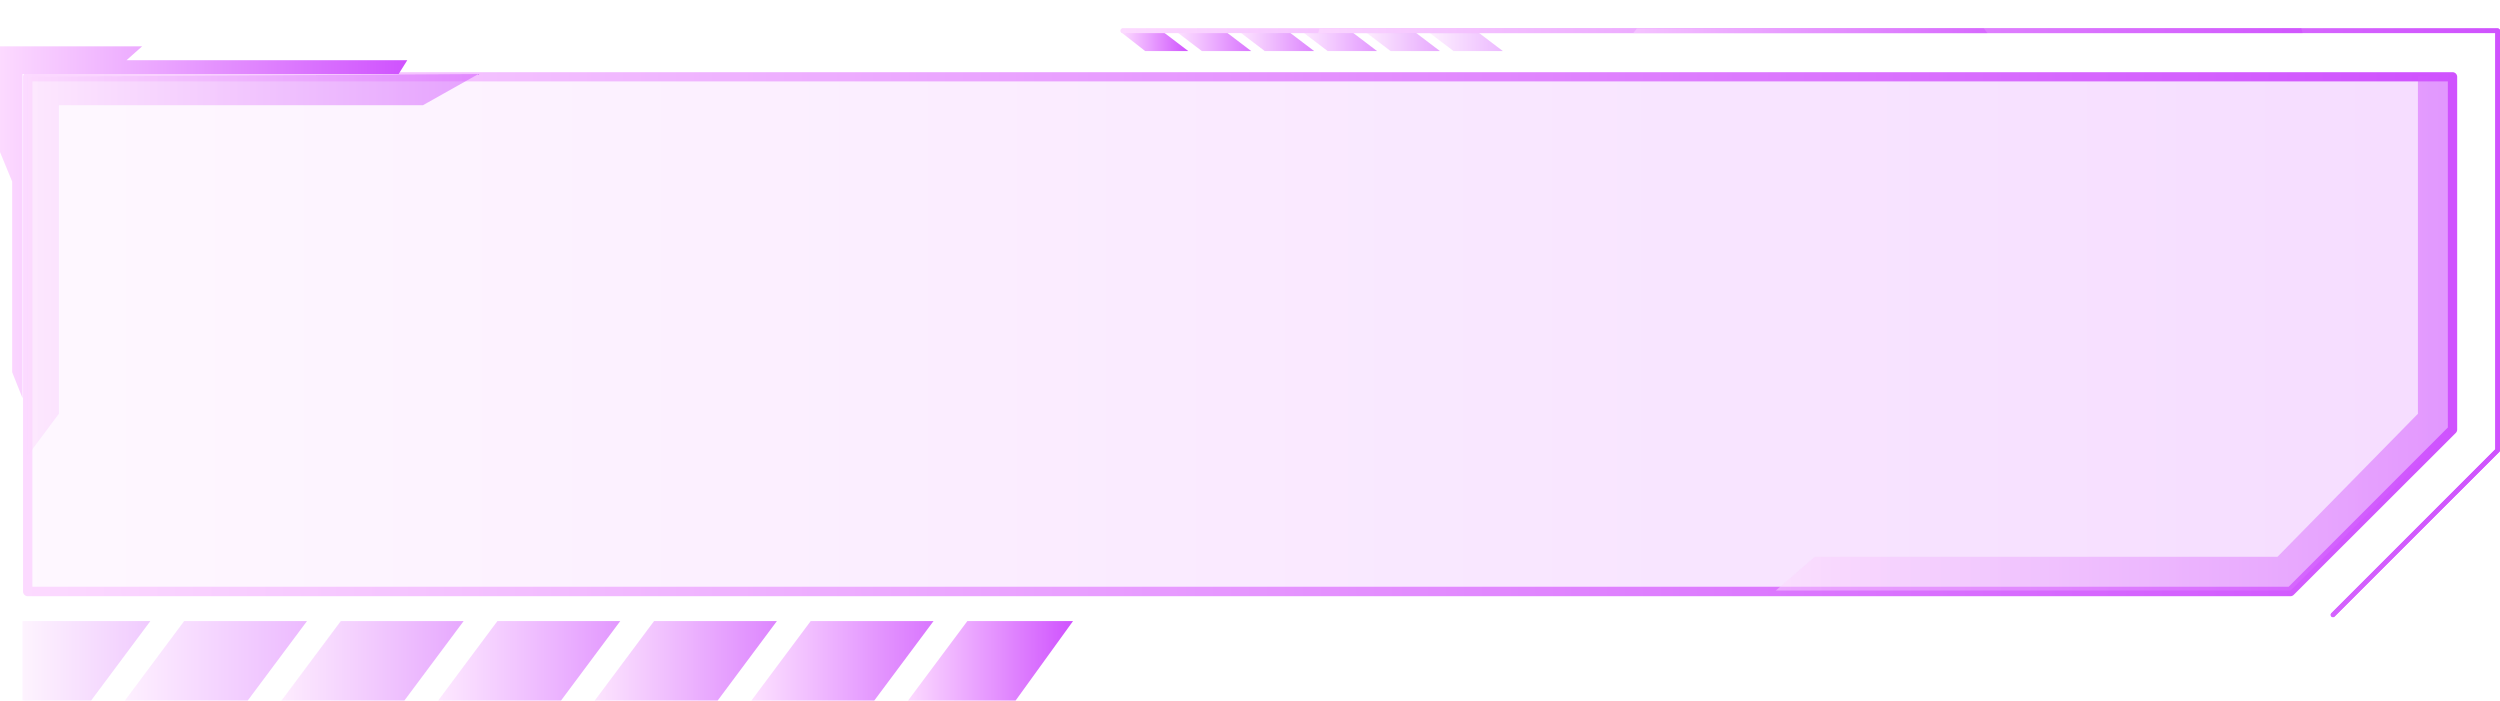 <svg xmlns="http://www.w3.org/2000/svg" xmlns:xlink="http://www.w3.org/1999/xlink" viewBox="0 0 488.03 136.75"><defs><style>.cls-1{fill:none;}.cls-2{opacity:0.2;fill:url(#linear-gradient);}.cls-10,.cls-11,.cls-12,.cls-13,.cls-15,.cls-2,.cls-22,.cls-23,.cls-3,.cls-4,.cls-5,.cls-6,.cls-7,.cls-9{isolation:isolate;}.cls-10,.cls-3{opacity:0.7;}.cls-3{fill:url(#linear-gradient-2);}.cls-11,.cls-4{opacity:0.6;}.cls-4{fill:url(#linear-gradient-3);}.cls-12,.cls-5{opacity:0.8;}.cls-5{fill:url(#linear-gradient-4);}.cls-13,.cls-22,.cls-23,.cls-6{opacity:0.5;}.cls-6{fill:url(#linear-gradient-5);}.cls-7{opacity:0.3;fill:url(#linear-gradient-6);}.cls-8{fill:url(#linear-gradient-7);}.cls-15,.cls-9{opacity:0.4;}.cls-9{fill:url(#linear-gradient-8);}.cls-10{fill:url(#linear-gradient-15);}.cls-11{fill:url(#linear-gradient-16);}.cls-12{fill:url(#linear-gradient-17);}.cls-13{fill:url(#linear-gradient-18);}.cls-14{fill:url(#linear-gradient-19);}.cls-15{fill:url(#linear-gradient-20);}.cls-16{fill:url(#linear-gradient-26);}.cls-17{fill:url(#linear-gradient-27);}.cls-18{clip-path:url(#clip-path);}.cls-19{fill:url(#linear-gradient-28);}.cls-20{fill:url(#linear-gradient-29);}.cls-21{fill:url(#linear-gradient-30);}.cls-22{fill:url(#linear-gradient-31);}.cls-23{fill:url(#linear-gradient-32);}.cls-24{fill:url(#linear-gradient-33);}</style><linearGradient id="linear-gradient" x1="5.41" y1="57.42" x2="478.76" y2="57.42" gradientTransform="matrix(1, 0, 0, -1, 0, 122.65)" gradientUnits="userSpaceOnUse"><stop offset="0" stop-color="#fcdaff"/><stop offset="1" stop-color="#cf52fe"/></linearGradient><linearGradient id="linear-gradient-2" x1="116.11" y1="-6.35" x2="151.66" y2="-6.35" xlink:href="#linear-gradient"/><linearGradient id="linear-gradient-3" x1="85.54" y1="-6.35" x2="121.08" y2="-6.35" xlink:href="#linear-gradient"/><linearGradient id="linear-gradient-4" x1="146.69" y1="-6.35" x2="182.24" y2="-6.35" xlink:href="#linear-gradient"/><linearGradient id="linear-gradient-5" x1="54.96" y1="-6.35" x2="90.51" y2="-6.35" xlink:href="#linear-gradient"/><linearGradient id="linear-gradient-6" x1="4.4" y1="-6.35" x2="29.35" y2="-6.35" xlink:href="#linear-gradient"/><linearGradient id="linear-gradient-7" x1="177.27" y1="-6.35" x2="209.47" y2="-6.35" xlink:href="#linear-gradient"/><linearGradient id="linear-gradient-8" x1="24.38" y1="-6.35" x2="59.93" y2="-6.35" xlink:href="#linear-gradient"/><linearGradient id="linear-gradient-15" x1="242.26" y1="114.44" x2="256.54" y2="114.44" xlink:href="#linear-gradient"/><linearGradient id="linear-gradient-16" x1="254.54" y1="114.44" x2="268.82" y2="114.44" xlink:href="#linear-gradient"/><linearGradient id="linear-gradient-17" x1="229.98" y1="114.44" x2="244.25" y2="114.44" xlink:href="#linear-gradient"/><linearGradient id="linear-gradient-18" x1="266.82" y1="114.44" x2="281.1" y2="114.44" xlink:href="#linear-gradient"/><linearGradient id="linear-gradient-19" x1="219.04" y1="114.44" x2="231.97" y2="114.44" xlink:href="#linear-gradient"/><linearGradient id="linear-gradient-20" x1="279.1" y1="114.44" x2="293.38" y2="114.44" xlink:href="#linear-gradient"/><linearGradient id="linear-gradient-26" x1="4.5" y1="57.41" x2="479.67" y2="57.41" gradientTransform="matrix(1, 0, 0, -1, 0, 117.11)" xlink:href="#linear-gradient"/><linearGradient id="linear-gradient-27" x1="218.73" y1="59.64" x2="488.03" y2="59.64" gradientTransform="matrix(1, 0, 0, -1, 0, 117.11)" xlink:href="#linear-gradient"/><clipPath id="clip-path" transform="translate(0 5.54)"><path class="cls-1" d="M455.43,114.94a.45.45,0,0,1-.45-.47.43.43,0,0,1,.13-.3l32-32V.92H219.26a.46.46,0,0,1-.52-.39.45.45,0,0,1,.38-.52H487.57a.46.46,0,0,1,.46.46V82.35a.45.45,0,0,1-.14.32L455.75,114.8A.43.43,0,0,1,455.43,114.94Z"/></clipPath><linearGradient id="linear-gradient-28" x1="218.8" y1="59.63" x2="488.03" y2="59.63" xlink:href="#linear-gradient"/><linearGradient id="linear-gradient-29" x1="249.92" y1="59.63" x2="456.91" y2="59.63" gradientTransform="matrix(1, 0, 0, -1, 0, 117.11)" xlink:href="#linear-gradient"/><linearGradient id="linear-gradient-30" x1="301.67" y1="59.63" x2="405.15" y2="59.63" gradientTransform="matrix(1, 0, 0, -1, 0, 117.11)" xlink:href="#linear-gradient"/><linearGradient id="linear-gradient-31" x1="5.41" y1="70.97" x2="93.39" y2="70.97" xlink:href="#linear-gradient"/><linearGradient id="linear-gradient-32" x1="346.65" y1="57.61" x2="478.76" y2="57.61" xlink:href="#linear-gradient"/><linearGradient id="linear-gradient-33" x1="0" y1="79.26" x2="79.51" y2="79.26" xlink:href="#linear-gradient"/></defs><title>profile_menu_purple</title><g id="Layer_2" data-name="Layer 2"><g id="Layer_1-2" data-name="Layer 1"><g id="Layer_2-2" data-name="Layer 2"><g id="Layer_1-2-2" data-name="Layer 1-2"><polygon class="cls-2" points="478.76 14.98 5.41 14.98 5.41 115.47 447.14 115.47 478.76 83.85 478.76 14.98"/><polygon class="cls-3" points="116.11 136.75 140.1 136.75 151.66 121.24 127.68 121.24 116.11 136.75"/><polygon class="cls-4" points="85.54 136.75 109.52 136.75 121.08 121.24 97.1 121.24 85.54 136.75"/><polygon class="cls-5" points="182.24 121.24 158.26 121.24 146.69 136.75 170.67 136.75 182.24 121.24"/><polygon class="cls-6" points="54.96 136.75 78.94 136.75 90.51 121.24 66.53 121.24 54.96 136.75"/><polygon class="cls-7" points="4.4 121.24 4.4 136.75 17.79 136.75 29.35 121.24 4.4 121.24"/><polygon class="cls-8" points="177.27 136.75 198.26 136.75 209.47 121.24 188.84 121.24 177.27 136.75"/><polygon class="cls-9" points="24.38 136.75 48.36 136.75 59.93 121.24 35.95 121.24 24.38 136.75"/><polygon class="cls-3" points="116.11 136.75 140.1 136.75 151.66 121.24 127.68 121.24 116.11 136.75"/><polygon class="cls-4" points="85.54 136.75 109.52 136.75 121.08 121.24 97.1 121.24 85.54 136.75"/><polygon class="cls-5" points="182.24 121.24 158.26 121.24 146.69 136.75 170.67 136.75 182.24 121.24"/><polygon class="cls-6" points="54.96 136.75 78.94 136.75 90.51 121.24 66.53 121.24 54.96 136.75"/><polygon class="cls-7" points="4.4 121.24 4.4 136.75 17.79 136.75 29.35 121.24 4.4 121.24"/><polygon class="cls-9" points="24.38 136.75 48.36 136.75 59.93 121.24 35.95 121.24 24.38 136.75"/><polygon class="cls-10" points="256.54 9.97 246.9 9.97 242.26 6.44 251.89 6.44 256.54 9.97"/><polygon class="cls-11" points="268.82 9.97 259.18 9.97 254.54 6.44 264.17 6.44 268.82 9.97"/><polygon class="cls-12" points="229.98 6.44 239.61 6.44 244.25 9.97 234.62 9.97 229.98 6.44"/><polygon class="cls-13" points="281.1 9.97 271.46 9.97 266.82 6.44 276.45 6.44 281.1 9.97"/><polygon class="cls-14" points="231.97 9.97 223.55 9.97 219.04 6.44 227.33 6.44 231.97 9.97"/><polygon class="cls-15" points="293.38 9.97 283.75 9.97 279.1 6.44 288.73 6.44 293.38 9.97"/><polygon class="cls-10" points="256.54 9.97 246.9 9.97 242.26 6.44 251.89 6.44 256.54 9.97"/><polygon class="cls-11" points="268.82 9.97 259.18 9.97 254.54 6.44 264.17 6.44 268.82 9.97"/><polygon class="cls-12" points="229.98 6.44 239.61 6.44 244.25 9.97 234.62 9.97 229.98 6.44"/><polygon class="cls-13" points="281.1 9.97 271.46 9.97 266.82 6.44 276.45 6.44 281.1 9.97"/><polygon class="cls-15" points="293.38 9.97 283.75 9.97 279.1 6.44 288.73 6.44 293.38 9.97"/><path class="cls-16" d="M447.15,110.85H5.41a.92.92,0,0,1-.91-.92h0V9.44a.92.92,0,0,1,.91-.89H478.76a.91.91,0,0,1,.91.91h0V78.32a.93.93,0,0,1-.26.64l-31.62,31.59A.94.94,0,0,1,447.15,110.85ZM6.32,109H446.77l31.08-31.09V10.35H6.32Z" transform="translate(0 5.54)"/><path id="SVGID-2" class="cls-17" d="M455.43,114.94a.45.45,0,0,1-.45-.47.43.43,0,0,1,.13-.3l32-32V.92H219.26a.46.46,0,0,1-.52-.39.45.45,0,0,1,.38-.52H487.57a.46.46,0,0,1,.46.46V82.35a.45.45,0,0,1-.14.32L455.75,114.8A.43.43,0,0,1,455.43,114.94Z" transform="translate(0 5.54)"/><g class="cls-18"><rect class="cls-19" x="218.8" y="5.54" width="269.23" height="114.94"/><path class="cls-20" d="M249.92,57.47a214,214,0,0,1,8.13-59.15v.77H448.78v-.77a214,214,0,0,1,8.13,59.15,214,214,0,0,1-8.13,59.16v-.77H258.05v.77A214,214,0,0,1,249.92,57.47Z" transform="translate(0 5.54)"/><path class="cls-21" d="M301.67,57.47c0-21,5.79-40,15.15-53.73a63.6,63.6,0,0,1,7.66-9.28V-.91h57.87V-5.54A63.61,63.61,0,0,1,390,3.75c9.36,13.75,15.15,32.75,15.15,53.72s-5.79,40-15.15,53.73a63.71,63.71,0,0,1-7.66,9.28v-4.62H324.48v4.63a64.14,64.14,0,0,1-7.66-9.28C307.46,97.46,301.67,78.46,301.67,57.47Z" transform="translate(0 5.54)"/></g><polygon class="cls-22" points="5.41 88.89 11.5 80.77 11.5 20.54 82.56 20.54 93.39 14.45 5.41 14.98 5.41 88.89"/><polygon class="cls-23" points="472.01 14.79 472.01 80.77 444.6 108.69 354.26 108.69 346.65 115.28 447.14 115.28 478.76 83.85 478.76 14.98 472.01 14.79"/><polygon class="cls-24" points="4.4 77.73 2.37 72.65 2.37 35.43 0 29.68 0 9.04 27.75 9.04 24.7 11.75 79.51 11.75 77.82 14.45 4.4 14.45 4.4 77.73"/></g></g></g></g></svg>